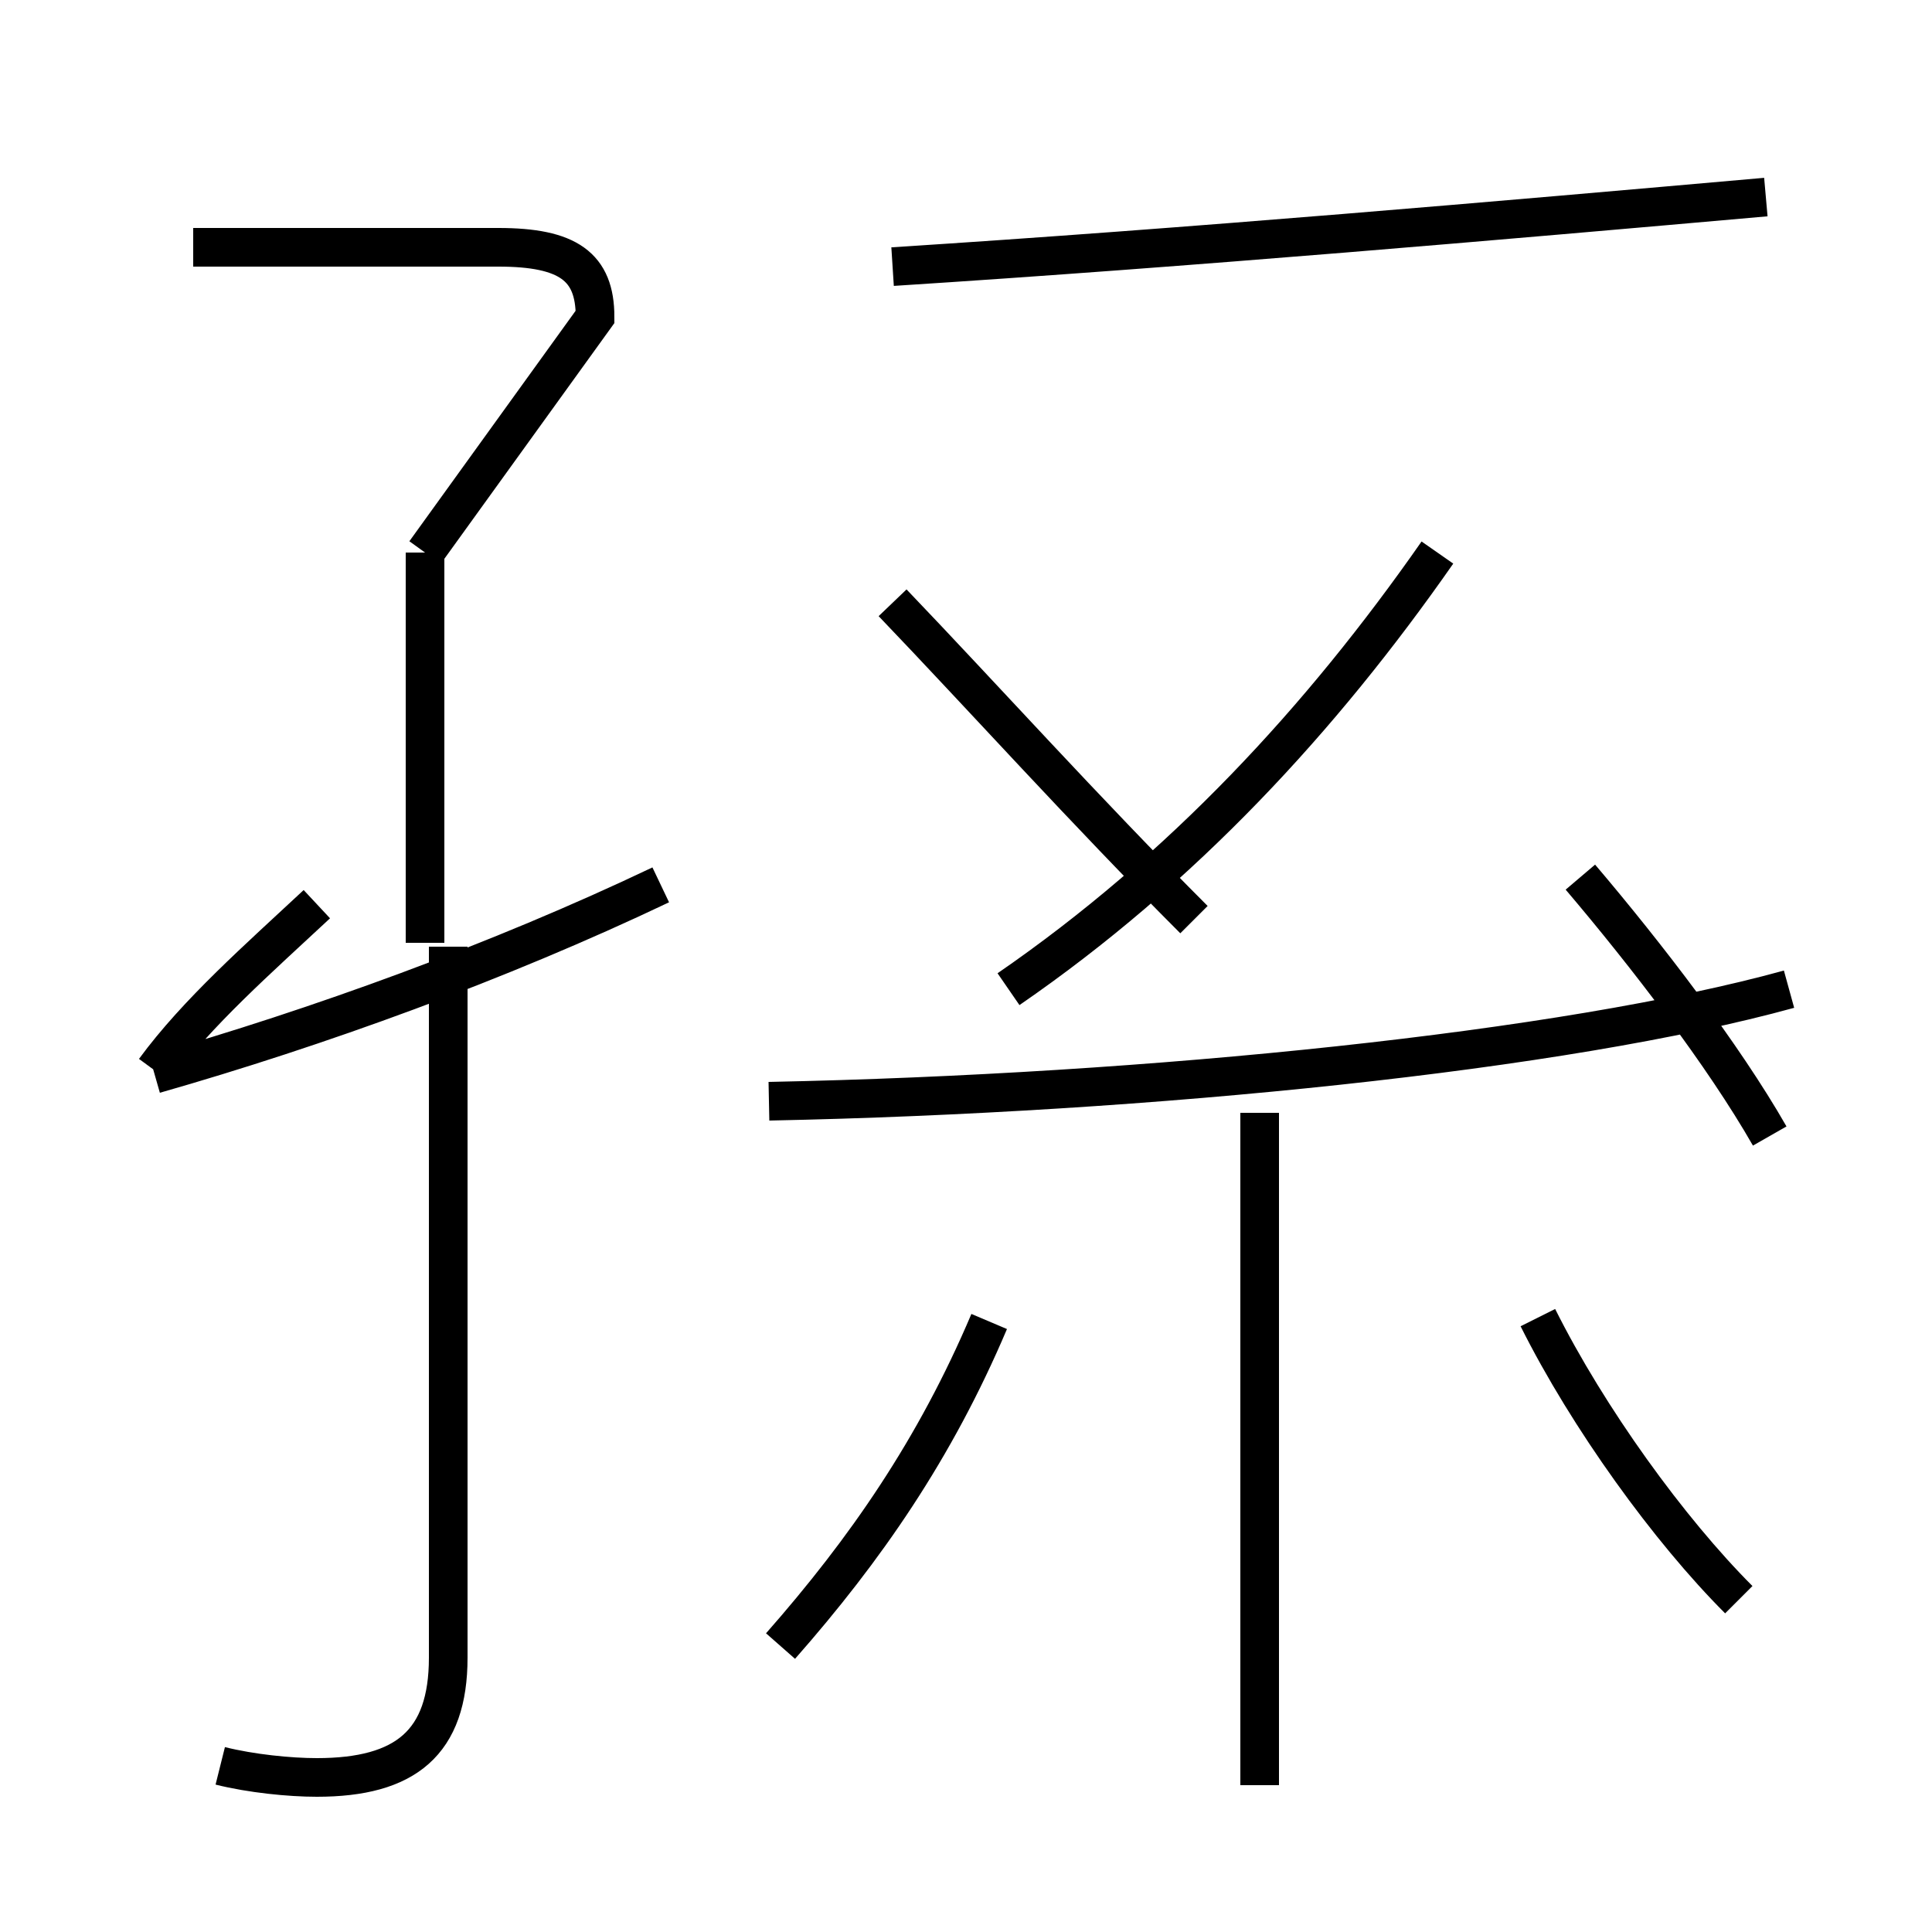 <?xml version='1.0' encoding='utf8'?>
<svg viewBox="0.0 -44.0 50.0 50.0" version="1.1" xmlns="http://www.w3.org/2000/svg">
<rect x="0.0" y="-44.0" width="50.0" height="50.0" fill="#808080" stroke="none"/>
<rect x="-1000" y="-1000" width="2000" height="2000" stroke="white" fill="white"/>
<g style="fill:none; stroke:#000000;  stroke-width:1">
<path d="M 45.8 14.6 C 44.6 16.7 42.6 19.3 40.9 21.3 M 32.6 -2.2 L 32.6 15.2 M 19.9 15.5 C 29.8 15.7 40.5 16.8 46.3 18.4 M 23.1 28.4 C 25.4 26.0 28.1 23.0 30.9 20.2 M 26.1 18.4 C 30.6 21.5 34.2 25.4 37.2 29.7 M 45.7 38.9 C 38.9 38.3 30.9 37.6 23.1 37.1 M 5.7 -1.7 C 6.5 -1.9 7.5 -2.0 8.2 -2.0 C 10.5 -2.0 11.6 -1.1 11.6 1.1 L 11.6 19.5 M 4.0 16.2 C 8.2 17.4 12.9 19.1 17.1 21.1 M 11.0 29.7 L 11.0 19.6 M 5.0 37.6 L 12.9 37.6 C 14.7 37.6 15.4 37.1 15.4 35.8 L 11.0 29.7 M 4.0 16.3 C 5.1 17.8 6.7 19.2 8.2 20.6 M 45.0 2.6 C 43.2 4.4 41.1 7.3 39.8 9.9 M 20.2 1.4 C 22.4 3.9 24.2 6.5 25.6 9.8 " transform="scale(1, -1)" />
</g>
</svg>